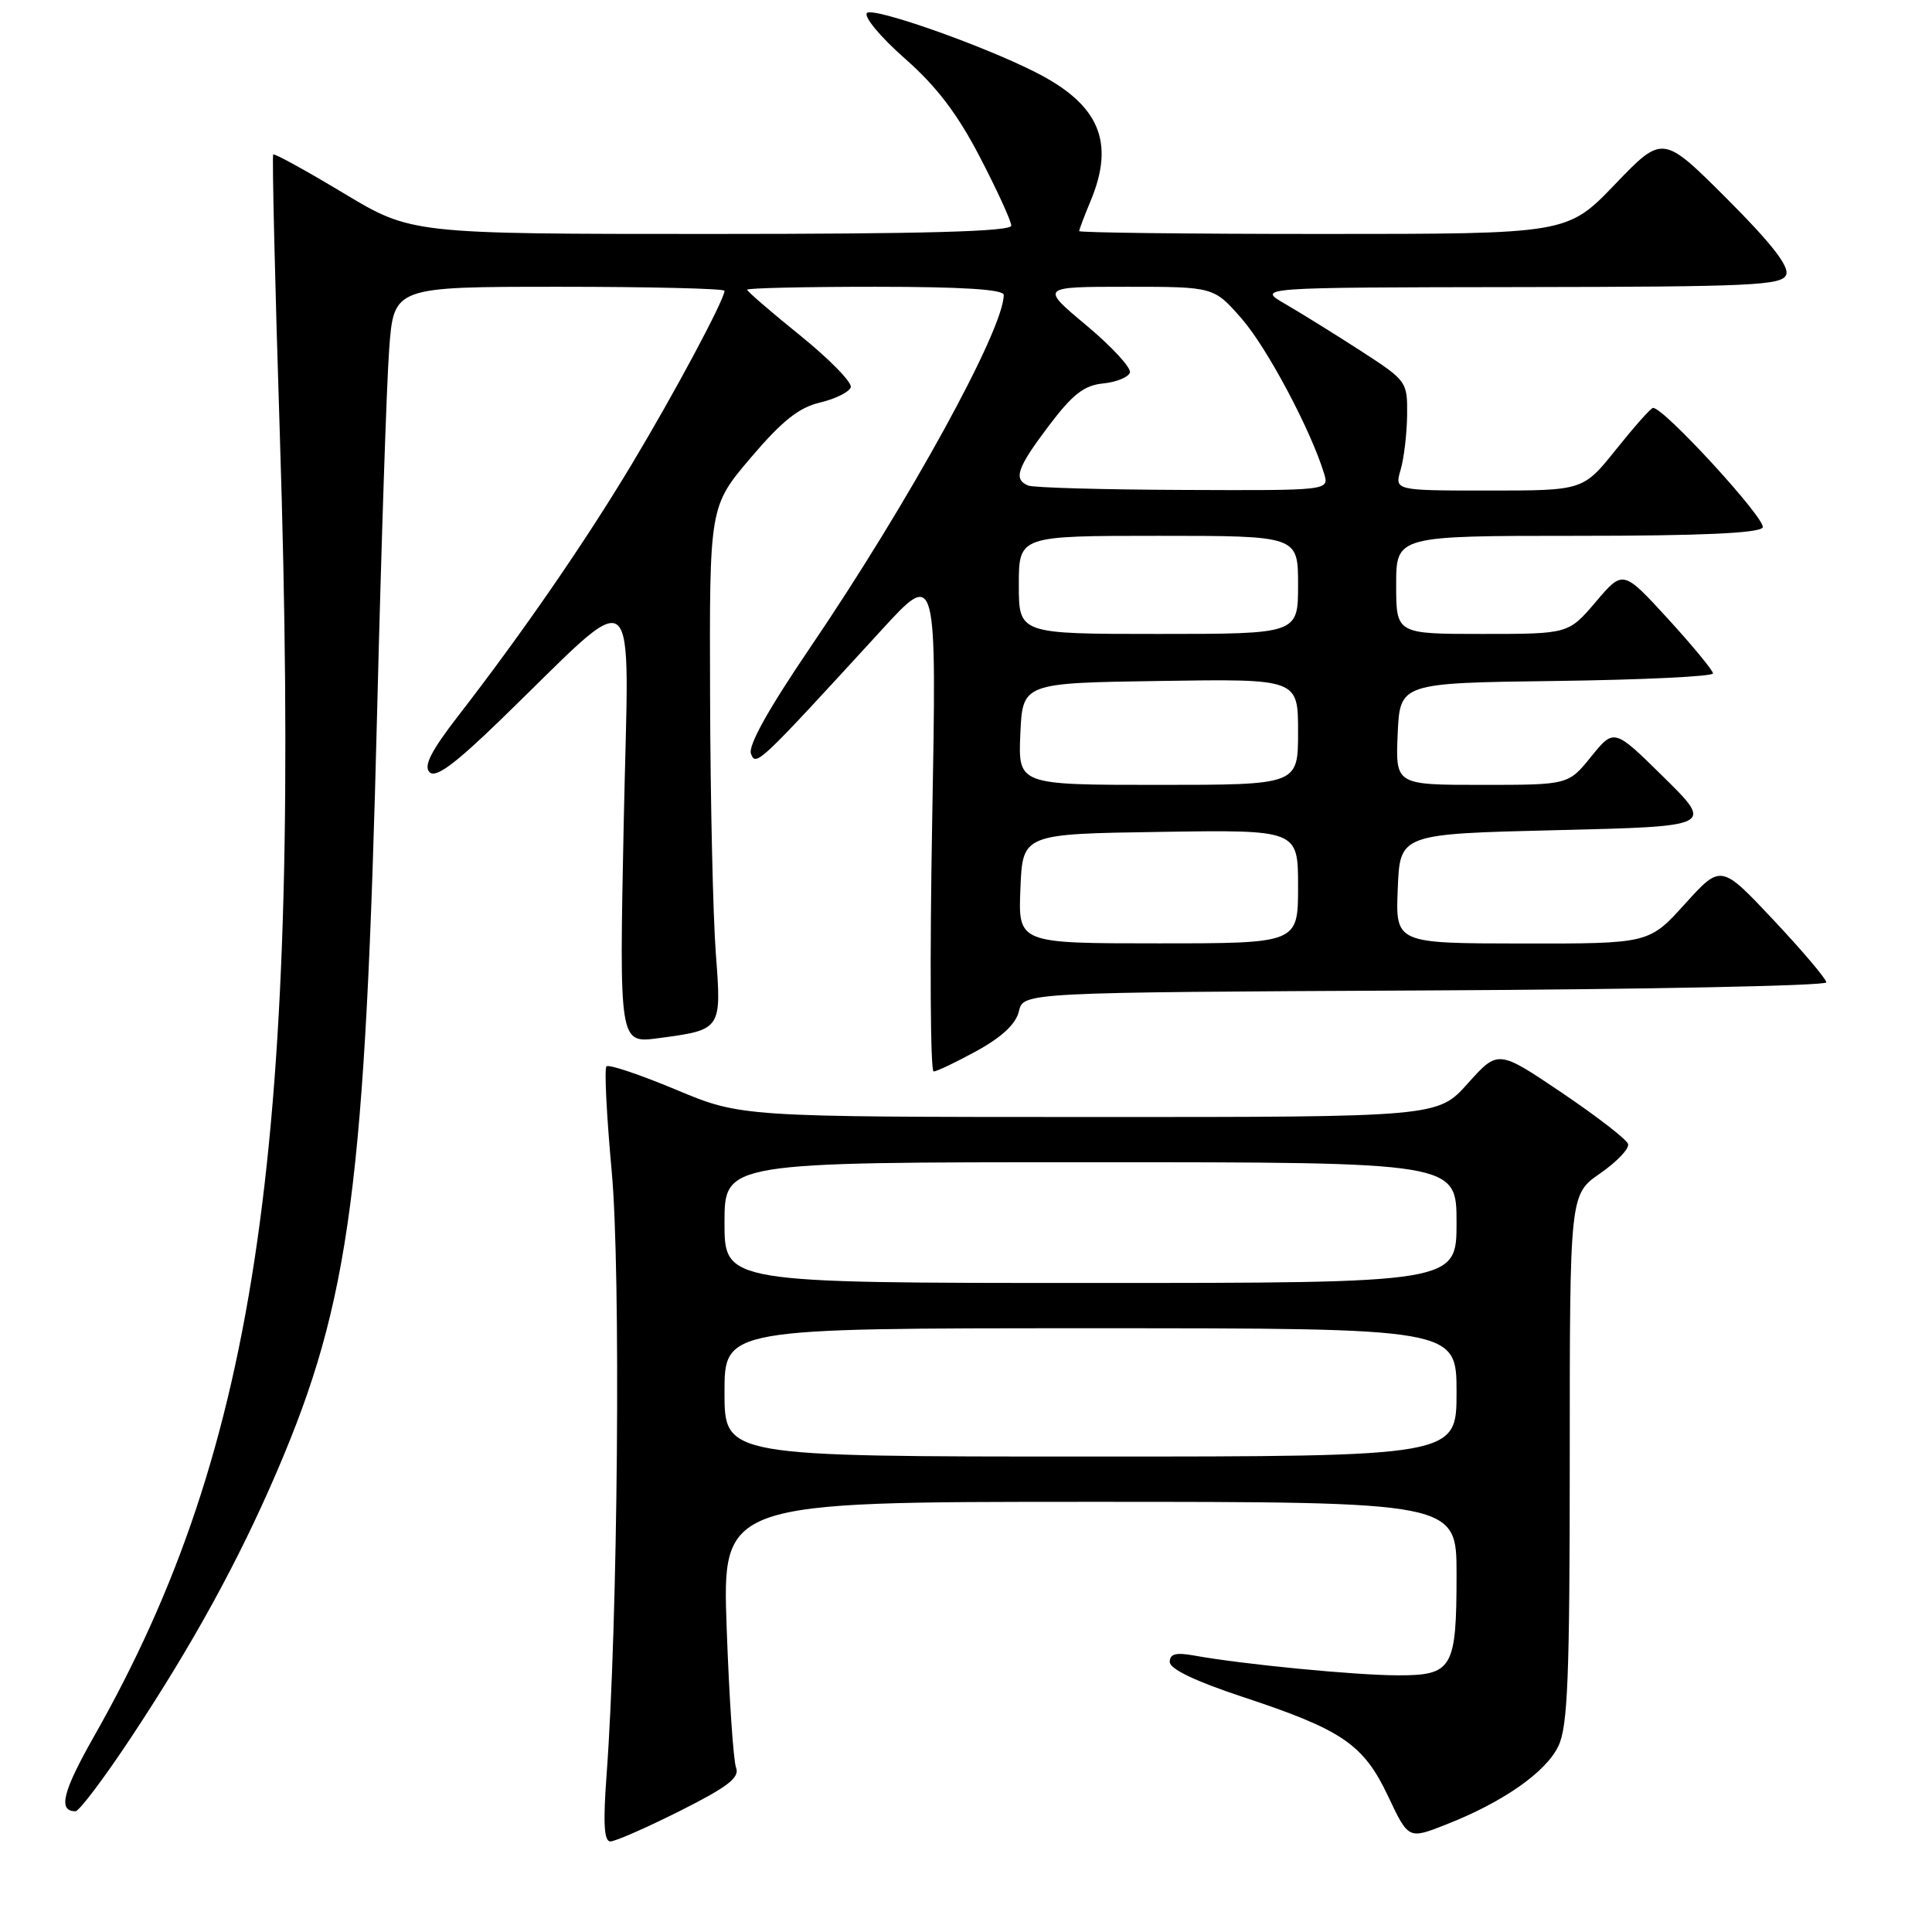 <?xml version="1.0" encoding="UTF-8" standalone="no"?>
<!DOCTYPE svg PUBLIC "-//W3C//DTD SVG 1.1//EN" "http://www.w3.org/Graphics/SVG/1.1/DTD/svg11.dtd" >
<svg xmlns="http://www.w3.org/2000/svg" xmlns:xlink="http://www.w3.org/1999/xlink" version="1.1" viewBox="0 0 256 256">
 <g >
 <path fill="currentColor"
d=" M 90.11 239.95 C 96.45 236.76 98.04 235.54 97.53 234.22 C 97.18 233.31 96.62 225.01 96.29 215.78 C 95.69 199.00 95.69 199.00 144.34 199.00 C 193.00 199.00 193.00 199.00 193.00 208.57 C 193.00 221.11 192.48 222.00 185.21 221.99 C 179.60 221.98 164.63 220.53 158.25 219.37 C 155.81 218.93 155.00 219.14 155.00 220.22 C 155.00 221.15 158.40 222.78 164.67 224.85 C 177.88 229.22 180.67 231.12 183.93 238.01 C 186.63 243.72 186.63 243.72 191.56 241.78 C 199.13 238.82 204.85 234.83 206.50 231.35 C 207.74 228.74 208.00 222.23 208.00 193.23 C 208.00 158.27 208.00 158.27 212.03 155.48 C 214.25 153.94 215.91 152.19 215.73 151.59 C 215.56 150.99 211.60 147.93 206.95 144.79 C 198.50 139.09 198.50 139.09 194.50 143.55 C 190.50 148.02 190.50 148.02 144.35 148.01 C 98.20 148.00 98.20 148.00 89.55 144.38 C 84.80 142.39 80.66 141.00 80.36 141.30 C 80.06 141.60 80.38 147.84 81.05 155.17 C 82.28 168.36 81.88 214.97 80.37 235.25 C 79.90 241.61 80.04 244.00 80.88 244.00 C 81.52 244.00 85.67 242.18 90.11 239.95 Z  M 17.35 230.25 C 25.59 217.80 31.63 206.79 36.72 194.92 C 46.42 172.29 48.42 157.06 49.98 94.00 C 50.52 72.28 51.23 50.79 51.57 46.25 C 52.18 38.00 52.18 38.00 74.09 38.00 C 86.14 38.00 96.00 38.24 96.00 38.53 C 96.00 39.70 89.38 52.08 83.72 61.50 C 77.48 71.90 69.16 83.96 60.72 94.85 C 57.12 99.51 56.10 101.50 56.92 102.32 C 57.73 103.13 60.22 101.30 66.26 95.45 C 85.18 77.12 83.33 75.61 82.65 108.88 C 82.05 138.25 82.05 138.25 87.20 137.57 C 95.64 136.45 95.62 136.47 94.85 126.34 C 94.48 121.48 94.13 106.16 94.09 92.31 C 94.00 67.11 94.00 67.11 99.47 60.66 C 103.62 55.78 105.85 54.00 108.65 53.34 C 110.68 52.86 112.52 51.95 112.73 51.32 C 112.94 50.69 109.93 47.61 106.05 44.47 C 102.17 41.34 99.00 38.60 99.00 38.39 C 99.00 38.17 106.65 38.00 116.00 38.00 C 127.53 38.00 133.00 38.35 133.00 39.08 C 133.00 43.67 120.43 66.56 107.30 85.88 C 101.82 93.95 99.10 98.82 99.51 99.88 C 100.17 101.60 100.50 101.28 116.81 83.48 C 124.12 75.50 124.12 75.50 123.52 108.75 C 123.19 127.04 123.28 141.99 123.71 141.98 C 124.15 141.96 126.73 140.73 129.46 139.23 C 132.78 137.40 134.62 135.67 135.01 134.00 C 135.59 131.50 135.59 131.50 188.79 131.24 C 218.06 131.10 242.00 130.62 242.00 130.17 C 242.00 129.73 238.86 126.02 235.02 121.93 C 228.04 114.50 228.04 114.50 223.27 119.77 C 218.50 125.04 218.50 125.04 201.71 125.02 C 184.91 125.00 184.91 125.00 185.21 117.75 C 185.50 110.50 185.50 110.50 206.28 110.00 C 227.06 109.50 227.06 109.50 220.47 103.00 C 213.88 96.50 213.88 96.50 210.84 100.25 C 207.81 104.00 207.81 104.00 196.36 104.00 C 184.91 104.00 184.91 104.00 185.20 97.25 C 185.50 90.50 185.50 90.50 206.25 90.23 C 217.66 90.08 226.99 89.63 226.98 89.23 C 226.97 88.83 224.29 85.58 221.02 82.00 C 215.06 75.50 215.06 75.50 211.45 79.75 C 207.83 84.00 207.83 84.00 196.42 84.00 C 185.00 84.00 185.00 84.00 185.00 77.50 C 185.00 71.00 185.00 71.00 208.94 71.00 C 225.31 71.00 233.10 70.65 233.56 69.90 C 234.16 68.93 220.40 53.92 219.03 54.05 C 218.74 54.07 216.54 56.55 214.14 59.55 C 209.77 65.00 209.77 65.00 197.28 65.00 C 184.78 65.00 184.78 65.00 185.59 62.25 C 186.03 60.74 186.42 57.48 186.45 55.00 C 186.50 50.57 186.41 50.44 180.32 46.50 C 176.92 44.30 172.42 41.51 170.32 40.29 C 166.50 38.09 166.50 38.09 201.28 38.04 C 232.20 38.00 236.13 37.82 236.68 36.40 C 237.10 35.29 234.71 32.22 228.81 26.32 C 220.32 17.84 220.32 17.84 214.00 24.42 C 207.68 31.00 207.68 31.00 175.34 31.00 C 157.55 31.00 143.00 30.83 143.00 30.62 C 143.00 30.41 143.68 28.63 144.50 26.65 C 147.79 18.79 145.66 13.83 137.15 9.54 C 130.01 5.93 115.69 0.91 114.88 1.72 C 114.41 2.19 116.63 4.87 119.86 7.72 C 124.09 11.43 126.85 15.06 129.85 20.83 C 132.13 25.22 134.00 29.30 134.00 29.90 C 134.00 30.68 122.43 31.00 94.25 31.00 C 54.50 31.00 54.50 31.00 45.50 25.58 C 40.55 22.61 36.37 20.30 36.20 20.47 C 36.04 20.63 36.43 37.35 37.08 57.63 C 40.07 151.14 34.30 191.58 12.49 230.02 C 8.30 237.40 7.65 240.00 10.00 240.00 C 10.49 240.00 13.80 235.61 17.35 230.25 Z  M 96.00 184.50 C 96.00 176.00 96.00 176.00 144.50 176.00 C 193.00 176.00 193.00 176.00 193.00 184.50 C 193.00 193.00 193.00 193.00 144.50 193.00 C 96.00 193.00 96.00 193.00 96.00 184.50 Z  M 96.00 162.00 C 96.00 154.00 96.00 154.00 144.50 154.00 C 193.00 154.00 193.00 154.00 193.00 162.00 C 193.00 170.00 193.00 170.00 144.50 170.00 C 96.00 170.00 96.00 170.00 96.00 162.00 Z  M 135.21 117.75 C 135.50 110.50 135.50 110.50 153.75 110.23 C 172.00 109.95 172.00 109.95 172.00 117.48 C 172.00 125.00 172.00 125.00 153.46 125.00 C 134.91 125.00 134.91 125.00 135.21 117.75 Z  M 135.20 97.25 C 135.50 90.50 135.50 90.50 153.75 90.23 C 172.00 89.95 172.00 89.95 172.00 96.98 C 172.00 104.00 172.00 104.00 153.45 104.00 C 134.91 104.00 134.91 104.00 135.20 97.25 Z  M 135.00 77.50 C 135.00 71.00 135.00 71.00 153.50 71.00 C 172.00 71.00 172.00 71.00 172.00 77.50 C 172.00 84.00 172.00 84.00 153.50 84.00 C 135.00 84.00 135.00 84.00 135.00 77.50 Z  M 136.25 64.34 C 134.23 63.52 134.76 62.00 138.98 56.41 C 142.12 52.25 143.65 51.06 146.16 50.81 C 147.91 50.64 149.51 49.99 149.72 49.37 C 149.92 48.75 147.33 45.94 143.96 43.12 C 137.83 38.00 137.83 38.00 149.33 38.00 C 160.84 38.00 160.84 38.00 164.55 42.25 C 167.90 46.09 173.69 56.98 175.45 62.75 C 176.13 65.00 176.13 65.00 156.82 64.92 C 146.19 64.88 136.94 64.62 136.25 64.34 Z "/>
</g>
</svg>